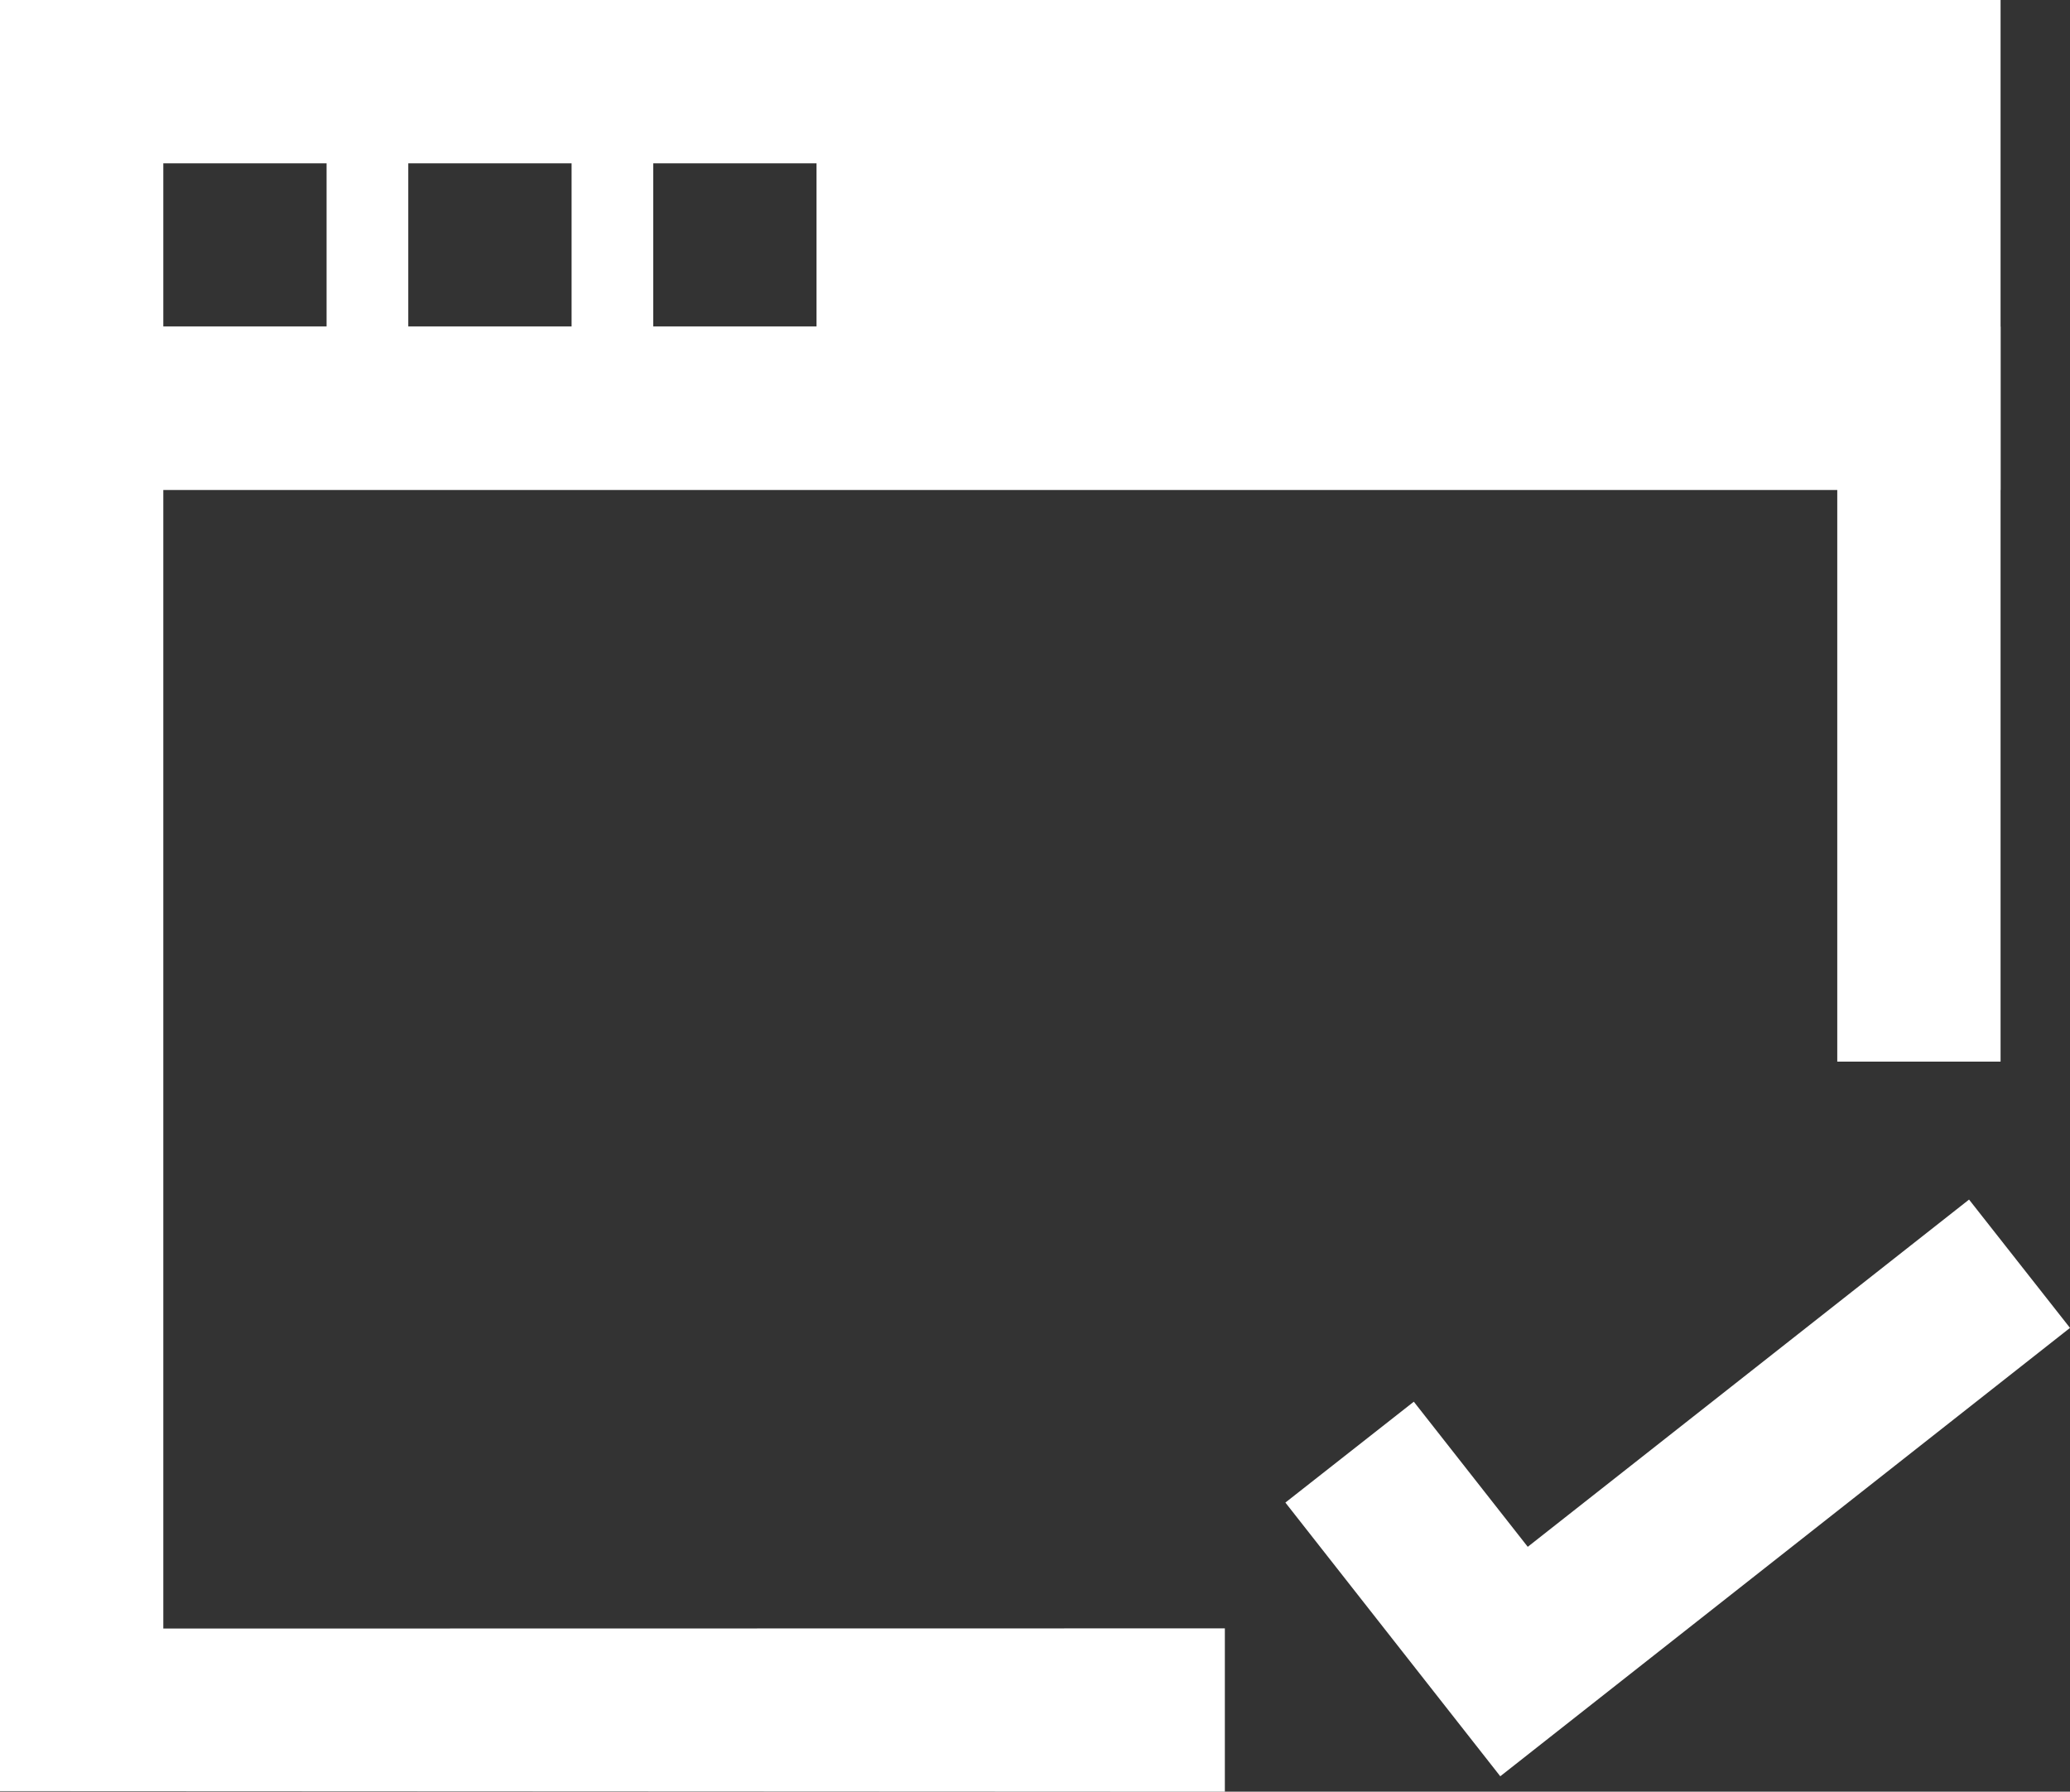 <?xml version="1.0" encoding="utf-8"?>
<!-- Generator: Adobe Illustrator 16.0.0, SVG Export Plug-In . SVG Version: 6.00 Build 0)  -->
<!DOCTYPE svg PUBLIC "-//W3C//DTD SVG 1.1//EN" "http://www.w3.org/Graphics/SVG/1.1/DTD/svg11.dtd">
<svg version="1.1" id="Layer_1" xmlns="http://www.w3.org/2000/svg" xmlns:xlink="http://www.w3.org/1999/xlink" x="0px" y="0px"
	 width="346.377px" height="299.773px" viewBox="0 0 346.377 299.773" enable-background="new 0 0 346.377 299.773"
	 xml:space="preserve">
<rect x="0" y="0" width="346.377" height="299.773" fill="#333333" stroke="none"/>
<g>
	<g>
		<g>
			<polygon fill="#FFFFFF" points="204.957,299.773 0,299.675 0,54.655 334.76,54.655 334.76,177.623 307.433,177.623 
				307.433,77.908 27.327,78.154 27.327,272.478 204.957,272.446 			"/>
		</g>
		<g>
			<path fill="#FFFFFF" d="M0,0v81.982h334.76V0H0z M54.649,54.655H27.327V27.327h27.322V54.655z M95.646,54.655H68.319V27.327
				h27.327V54.655z M136.631,54.655h-27.327V27.327h27.327V54.655z"/>
		</g>
	</g>
	<polygon fill="#FFFFFF" points="251.043,297.192 215.086,251.4 236.575,234.522 255.642,258.801 329.485,200.704 346.377,222.174 	
		"/>
</g>
</svg>
